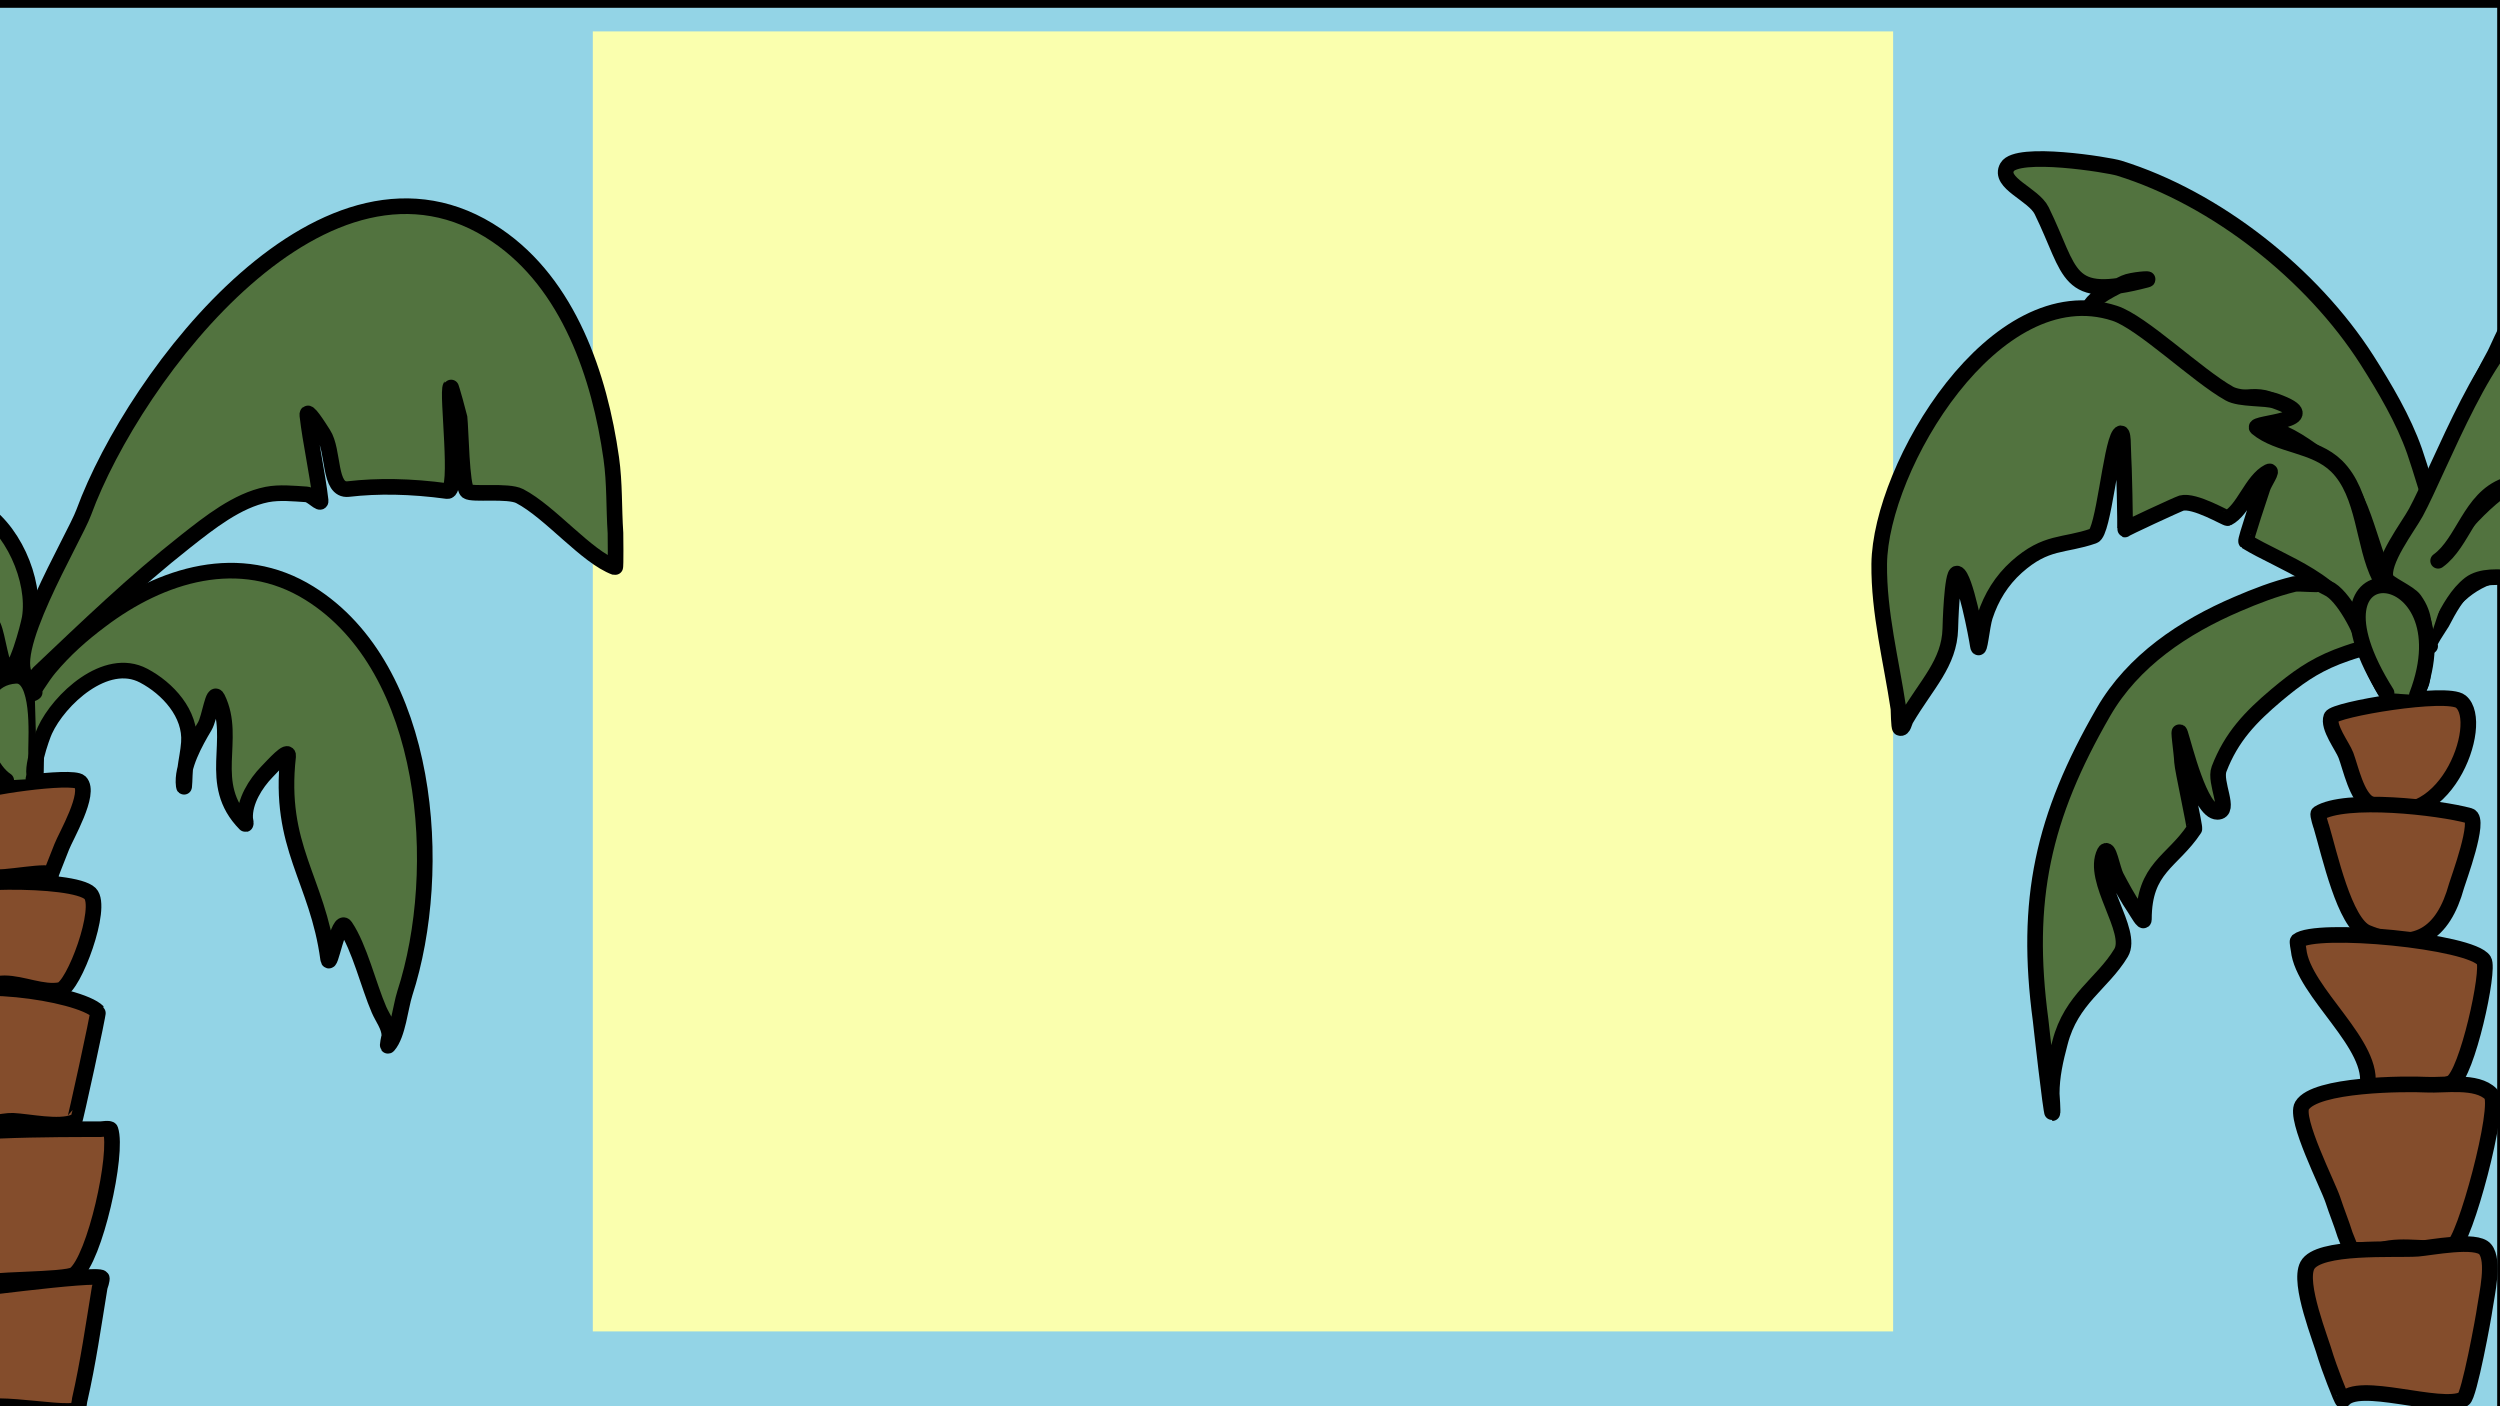 <?xml version="1.0" encoding="UTF-8" standalone="no"?>
<!DOCTYPE svg PUBLIC "-//W3C//DTD SVG 1.1//EN" "http://www.w3.org/Graphics/SVG/1.1/DTD/svg11.dtd">
<!-- Created with Vectornator (http://vectornator.io/) -->
<svg height="100%" stroke-miterlimit="10" style="fill-rule:nonzero;clip-rule:evenodd;stroke-linecap:round;stroke-linejoin:round;" version="1.1" viewBox="0 0 16 9" width="100%" xml:space="preserve" xmlns="http://www.w3.org/2000/svg" xmlns:vectornator="http://vectornator.io" xmlns:xlink="http://www.w3.org/1999/xlink">
<rect x="0" y="0" width="16" height="9" fill="#333333" stroke="none"/>
<defs/>
<clipPath id="ArtboardFrame">
<rect height="9" width="16" x="0" y="0"/>
</clipPath>
<g clip-path="url(#ArtboardFrame)" id="Ebene-3" vectornator:layerName="Ebene 3">
<path d="M-0.122-8.88178e-16L16.032-8.88178e-16L16.032 9.074L-0.122 9.074L-0.122-8.88178e-16Z" fill="#93d4e6" fill-rule="nonzero" opacity="1" stroke="#000000" stroke-linecap="butt" stroke-linejoin="round" stroke-width="0.1" vectornator:layerName="Rechteck 1"/>
</g>
<g id="Ebene-1" vectornator:layerName="Ebene 1">
<path d="M3.794 0.201L12.116 0.201L12.116 8.521L3.794 8.521L3.794 0.201Z" fill="#faffae" fill-rule="nonzero" opacity="1" stroke="#000000" stroke-linecap="butt" stroke-linejoin="round" stroke-opacity="0" stroke-width="0.1" vectornator:layerName="Rechteck 1"/>
</g>
<g clip-path="url(#ArtboardFrame)" id="Ebene-2" vectornator:layerName="Ebene 2">
<g opacity="1" vectornator:layerName="Kurve 1">
<path d="M-2.151 8.111C-2.068 8.218-2.057 8.245-2.147 8.351" fill="#78492c" fill-rule="nonzero" stroke="none"/>
<path d="M-1.812 6.25C-2.289 6.162-2.788 6.266-3.219 6.562C-4.08 7.155-4.311 8.326-3.719 9.188C-2.937 8.771-2.817 8.68-2.938 8.781C-3.027 8.856-3.309 8.801-3.281 8.688C-3.235 8.496-3.004 8.267-2.812 8.312C-2.659 8.349-2.156 8.344-2.156 8.344C-2.156 8.344-1.276 7.572-1.375 7.688C-1.49 7.821-1.52 8.213-1.344 8.219C-1.118 8.226-0.901 7.945-0.906 7.719C-0.91 7.567-0.915 7.703-0.594 7.031C-0.89 6.601-1.336 6.338-1.812 6.25Z" fill="#000000" stroke="none"/>
</g>
<path d="M-1.249 7.684C-1.246 7.688-1.244 7.692-1.241 7.696" fill="#78492c" fill-rule="nonzero" opacity="1" stroke="#000000" stroke-linecap="round" stroke-linejoin="round" stroke-width="0.467" vectornator:layerName="Kurve 2"/>
<path d="M-0.36 8.272C-0.313 8.272 0.627 8.142 0.651 8.179C0.656 8.185 0.639 8.238 0.638 8.24C0.599 8.478 0.564 8.723 0.51 8.959C0.51 8.961 0.5 9.022 0.499 9.022C0.372 9.065-0.169 8.917-0.246 9.072C-0.251 9.081-0.252 9.055-0.255 9.046C-0.285 8.956-0.297 8.862-0.331 8.772C-0.392 8.613-0.379 8.388-0.462 8.255" fill="#844d2c" fill-rule="nonzero" opacity="1" stroke="#000000" stroke-linecap="round" stroke-linejoin="round" stroke-width="0.1" vectornator:layerName="Kurve 3"/>
<path d="M-0.114 8.218C-0.112 8.231-0.144 8.165-0.153 8.143C-0.182 8.08-0.23 8.028-0.264 7.967C-0.318 7.871-0.613 7.435-0.545 7.321C-0.486 7.222 0.436 7.227 0.642 7.227C0.651 7.227 0.704 7.218 0.707 7.23C0.758 7.381 0.607 8.059 0.478 8.156C0.424 8.196-0.12 8.184-0.114 8.218Z" fill="#844d2c" fill-rule="nonzero" opacity="1" stroke="#000000" stroke-linecap="round" stroke-linejoin="round" stroke-width="0.1" vectornator:layerName="Kurve 4"/>
<path d="M-0.096 7.186C-0.149 7.213 0.022 7.17 0.082 7.173C0.186 7.178 0.375 7.221 0.475 7.181C0.48 7.179 0.633 6.481 0.627 6.475C0.503 6.351-0.278 6.244-0.436 6.402C-0.486 6.452-0.339 6.745-0.309 6.8C-0.261 6.889-0.151 7.103-0.055 7.15" fill="#844d2c" fill-rule="nonzero" opacity="1" stroke="#000000" stroke-linecap="round" stroke-linejoin="round" stroke-width="0.1" vectornator:layerName="Kurve 5"/>
<path d="M-0.091 6.318C-0.149 6.318-0.469 5.807-0.423 5.716C-0.379 5.628 0.47 5.612 0.577 5.719C0.663 5.805 0.472 6.319 0.386 6.336C0.276 6.358 0.143 6.293 0.028 6.293C-0.035 6.293-0.219 6.326-0.162 6.298" fill="#844d2c" fill-rule="nonzero" opacity="1" stroke="#000000" stroke-linecap="round" stroke-linejoin="round" stroke-width="0.1" vectornator:layerName="Kurve 6"/>
<path d="M0.326 5.605C0.297 5.664 0.371 5.482 0.395 5.42C0.42 5.354 0.584 5.076 0.513 5.005C0.463 4.956-0.137 5.043-0.177 5.082C-0.249 5.155-0.103 5.543-0.038 5.608C-0.012 5.635 0.35 5.554 0.326 5.605Z" fill="#844d2c" fill-rule="nonzero" opacity="1" stroke="#000000" stroke-linecap="round" stroke-linejoin="round" stroke-width="0.1" vectornator:layerName="Kurve 7"/>
<path d="M15.165 5.143C15.083 5.101 15.045 4.917 15.014 4.834C14.991 4.774 14.896 4.654 14.92 4.589C14.939 4.54 15.662 4.418 15.749 4.49C15.916 4.625 15.633 5.387 15.165 5.143Z" fill="#844d2c" fill-rule="nonzero" opacity="1" stroke="#000000" stroke-linecap="round" stroke-linejoin="round" stroke-width="0.1" vectornator:layerName="Kurve 8"/>
<path d="M15.148 5.968C15.005 5.908 14.909 5.467 14.857 5.292C14.856 5.29 14.83 5.211 14.838 5.206C15.007 5.098 15.612 5.167 15.805 5.221C15.878 5.242 15.733 5.63 15.722 5.669C15.637 5.978 15.459 6.098 15.148 5.968Z" fill="#844d2c" fill-rule="nonzero" opacity="1" stroke="#000000" stroke-linecap="round" stroke-linejoin="round" stroke-width="0.1" vectornator:layerName="Kurve 9"/>
<path d="M15.149 6.962C15.212 6.691 14.739 6.352 14.711 6.079C14.71 6.073 14.701 6.026 14.705 6.022C14.82 5.927 15.818 6.022 15.897 6.147C15.936 6.207 15.789 6.877 15.69 6.929C15.597 6.978 15.429 6.925 15.322 6.961C15.301 6.968 15.144 6.984 15.149 6.962Z" fill="#844d2c" fill-rule="nonzero" opacity="1" stroke="#000000" stroke-linecap="round" stroke-linejoin="round" stroke-width="0.1" vectornator:layerName="Kurve 10"/>
<path d="M15.047 8.014C15.059 8.021 15.015 7.922 15.008 7.901C14.985 7.827 14.955 7.755 14.931 7.681C14.899 7.583 14.682 7.161 14.733 7.076C14.816 6.937 15.395 6.935 15.531 6.942C15.642 6.948 15.851 6.91 15.942 7.002C16.01 7.071 15.771 7.958 15.696 7.976C15.547 8.01 15.39 7.958 15.239 7.999C15.178 8.016 14.993 7.979 15.047 8.014Z" fill="#844d2c" fill-rule="nonzero" opacity="1" stroke="#000000" stroke-linecap="round" stroke-linejoin="round" stroke-width="0.1" vectornator:layerName="Kurve 11"/>
<path d="M14.994 8.963C14.988 8.971 14.896 8.724 14.886 8.688C14.854 8.573 14.706 8.215 14.767 8.099C14.836 7.968 15.328 8.002 15.473 7.992C15.554 7.986 15.849 7.926 15.905 7.995C15.967 8.069 15.915 8.287 15.903 8.372C15.897 8.422 15.803 8.935 15.767 8.954C15.62 9.031 15.087 8.828 14.994 8.963Z" fill="#844d2c" fill-rule="nonzero" opacity="1" stroke="#000000" stroke-linecap="round" stroke-linejoin="round" stroke-width="0.1" vectornator:layerName="Kurve 12"/>
<path d="M0.04 4.995C-0.154 4.866-0.218 4.345 0.1 4.325C0.258 4.315 0.231 4.715 0.231 4.795C0.231 4.859 0.234 5.045 0.214 4.985" fill="#52733f" fill-rule="nonzero" opacity="1" stroke="#000000" stroke-linecap="round" stroke-linejoin="round" stroke-width="0.1" vectornator:layerName="Kurve 13"/>
<path d="M0.238 4.989C0.178 4.969 0.268 4.715 0.287 4.675C0.377 4.478 0.677 4.196 0.919 4.324C1.073 4.405 1.223 4.567 1.209 4.753C1.205 4.81 1.192 4.867 1.185 4.923C1.181 4.959 1.181 5.064 1.176 5.029C1.16 4.909 1.252 4.746 1.31 4.649C1.344 4.592 1.363 4.409 1.392 4.468C1.522 4.732 1.314 5.014 1.569 5.273C1.578 5.282 1.57 5.245 1.569 5.239C1.563 5.13 1.636 5.014 1.709 4.939C1.748 4.899 1.85 4.784 1.844 4.84C1.779 5.421 2.031 5.624 2.1 6.137C2.111 6.214 2.166 5.864 2.21 5.929C2.301 6.063 2.358 6.306 2.426 6.463C2.448 6.514 2.491 6.568 2.492 6.626C2.492 6.634 2.474 6.704 2.485 6.692C2.547 6.622 2.562 6.447 2.591 6.357C2.847 5.568 2.754 4.278 1.981 3.797C1.535 3.519 1.032 3.677 0.645 3.97C0.522 4.062 0.415 4.157 0.316 4.275C0.277 4.321 0.177 4.471 0.222 4.431" fill="#52733f" fill-rule="nonzero" opacity="1" stroke="#000000" stroke-linecap="round" stroke-linejoin="round" stroke-width="0.1" vectornator:layerName="Kurve 14"/>
<path d="M0.181 4.347C0.008 4.213 0.474 3.448 0.536 3.279C0.86 2.396 2.093 0.769 3.179 1.506C3.641 1.819 3.838 2.409 3.912 2.932C3.935 3.096 3.928 3.247 3.939 3.411C3.939 3.414 3.942 3.633 3.937 3.631C3.752 3.563 3.522 3.277 3.326 3.175C3.25 3.136 3.022 3.169 2.99 3.144C2.954 3.115 2.95 2.751 2.941 2.671C2.94 2.664 2.887 2.469 2.884 2.473C2.857 2.507 2.941 3.153 2.863 3.143C2.627 3.111 2.419 3.108 2.229 3.13C2.101 3.144 2.14 2.885 2.069 2.777C2.041 2.733 1.961 2.606 1.967 2.658C1.987 2.833 2.031 3.022 2.052 3.204C2.056 3.236 1.995 3.166 1.962 3.164C1.879 3.159 1.79 3.149 1.708 3.165C1.518 3.203 1.34 3.345 1.19 3.463C0.85 3.731 0.561 4.011 0.248 4.307C0.216 4.337 0.229 4.384 0.181 4.347Z" fill="#52733f" fill-rule="nonzero" opacity="1" stroke="#000000" stroke-linecap="round" stroke-linejoin="round" stroke-width="0.1" vectornator:layerName="Kurve 15"/>
<path d="M0.049 4.295C0.008 4.279-0.014 4.07-0.043 4.008C-0.086 3.916-0.266 3.749-0.266 3.657C-0.265 3.559-0.185 3.454-0.174 3.355C-0.173 3.341-0.159 3.24-0.151 3.245C0.078 3.364 0.23 3.714 0.19 3.956C0.18 4.011 0.101 4.315 0.049 4.295Z" fill="#52733f" fill-rule="nonzero" opacity="1" stroke="#000000" stroke-linecap="round" stroke-linejoin="round" stroke-width="0.1" vectornator:layerName="Kurve 16"/>
<path d="M15.28 4.445C15.271 4.452 14.871 3.769 15.329 3.741C15.478 3.732 15.542 4.288 15.492 4.383C15.435 4.493 15.349 4.392 15.28 4.445Z" fill="#52733f" fill-rule="nonzero" opacity="1" stroke="#000000" stroke-linecap="round" stroke-linejoin="round" stroke-width="0.1" vectornator:layerName="Kurve 17"/>
<path d="M15.546 4.128C15.53 4.131 15.541 4.131 15.55 4.106C15.614 3.927 15.736 3.763 15.928 3.692C16.046 3.647 16.136 3.662 16.256 3.675C16.287 3.678 16.333 3.742 16.342 3.712C16.397 3.536 16.677 3.081 16.651 2.92C16.643 2.87 16.219 3.073 16.183 3.091C16.012 3.179 15.485 3.501 15.528 3.767" fill="#52733f" fill-rule="nonzero" opacity="1" stroke="#000000" stroke-linecap="round" stroke-linejoin="round" stroke-width="0.1" vectornator:layerName="Kurve 18"/>
<path d="M15.553 4.135C15.523 4.138 15.619 4.002 15.628 3.986C15.674 3.898 15.727 3.799 15.807 3.737C15.947 3.63 16.27 3.764 16.358 3.692C16.425 3.637 16.702 3.055 16.672 2.96C16.619 2.784 16.456 3.115 16.434 2.699C16.422 2.486 16.456 2.03 16.264 1.872C16.164 1.79 15.992 2.222 15.965 2.27C15.728 2.696 15.595 3.142 15.424 3.589" fill="#52733f" fill-rule="nonzero" opacity="1" stroke="#000000" stroke-linecap="round" stroke-linejoin="round" stroke-width="0.1" vectornator:layerName="Kurve 19"/>
<path d="M16.159 3.063C16.011 3.078 15.69 3.419 15.638 3.554" fill="#52733f" fill-rule="nonzero" opacity="1" stroke="#000000" stroke-linecap="round" stroke-linejoin="round" stroke-width="0.1" vectornator:layerName="Kurve 20"/>
<path d="M15.279 3.719C15.151 3.485 15.132 3.123 14.886 2.947C14.756 2.855 14.664 2.779 14.505 2.734C14.497 2.732 14.389 2.733 14.393 2.713C14.42 2.586 14.823 2.744 14.574 2.581C14.428 2.485 14.278 2.594 14.159 2.546C14.018 2.489 13.726 2.237 13.616 2.118C13.552 2.049 13.355 2.063 13.374 1.97C13.387 1.908 13.543 1.836 13.598 1.81C13.64 1.79 13.782 1.779 13.737 1.791C13.215 1.928 13.263 1.75 13.067 1.349C13.015 1.242 12.786 1.172 12.846 1.069C12.909 0.96 13.494 1.055 13.562 1.076C14.184 1.269 14.798 1.756 15.148 2.303C15.263 2.484 15.382 2.685 15.453 2.887C15.486 2.98 15.569 3.262 15.544 3.167" fill="#52733f" fill-rule="nonzero" opacity="1" stroke="#000000" stroke-linecap="round" stroke-linejoin="round" stroke-width="0.1" vectornator:layerName="Kurve 21"/>
<path d="M15.539 4.126C15.501 4.011 15.531 3.949 15.452 3.838C15.419 3.792 15.28 3.735 15.27 3.704C15.235 3.599 15.413 3.37 15.462 3.279C15.614 2.999 15.945 2.108 16.223 2.053" fill="#52733f" fill-rule="nonzero" opacity="1" stroke="#000000" stroke-linecap="round" stroke-linejoin="round" stroke-width="0.1" vectornator:layerName="Kurve 22"/>
<path d="M16.032 3.108C15.807 3.191 15.767 3.472 15.604 3.589" fill="#52733f" fill-rule="nonzero" opacity="1" stroke="#000000" stroke-linecap="round" stroke-linejoin="round" stroke-width="0.1" vectornator:layerName="Kurve 23"/>
<path d="M15.063 4.026C15.019 3.731 14.588 3.598 14.375 3.465C14.367 3.46 14.473 3.147 14.481 3.122C14.492 3.087 14.552 3.002 14.519 3.019C14.411 3.074 14.359 3.264 14.257 3.316C14.249 3.32 14.045 3.197 13.961 3.22C13.94 3.226 13.592 3.387 13.599 3.389C13.604 3.391 13.593 2.944 13.59 2.919C13.586 2.872 13.593 2.742 13.565 2.78C13.508 2.857 13.463 3.409 13.399 3.43C13.206 3.497 13.097 3.459 12.907 3.628C12.81 3.715 12.744 3.822 12.704 3.945C12.684 4.006 12.668 4.195 12.658 4.131C12.65 4.075 12.577 3.687 12.526 3.671C12.492 3.66 12.482 4.009 12.482 4.024C12.476 4.245 12.33 4.379 12.199 4.602C12.187 4.622 12.182 4.667 12.16 4.659C12.152 4.657 12.151 4.546 12.15 4.535C12.104 4.228 12.024 3.921 12.027 3.61C12.034 2.987 12.767 1.755 13.534 2.005C13.708 2.061 14.062 2.404 14.268 2.519C14.337 2.558 14.5 2.544 14.561 2.566C14.916 2.692 14.405 2.704 14.444 2.738C14.585 2.855 14.811 2.843 14.954 2.983C15.135 3.161 15.122 3.485 15.23 3.697" fill="#52733f" fill-rule="nonzero" opacity="1" stroke="#000000" stroke-linecap="round" stroke-linejoin="round" stroke-width="0.1" vectornator:layerName="Kurve 24"/>
<path d="M14.837 3.736C14.852 3.747 14.713 3.731 14.683 3.738C14.559 3.768 14.435 3.816 14.319 3.866C13.977 4.012 13.651 4.229 13.462 4.557C13.074 5.229 12.957 5.76 13.06 6.53C13.062 6.55 13.126 7.124 13.135 7.124C13.14 7.124 13.131 7 13.131 7C13.131 6.887 13.155 6.782 13.184 6.673C13.256 6.392 13.456 6.296 13.575 6.098C13.658 5.959 13.38 5.634 13.469 5.455C13.495 5.404 13.518 5.559 13.544 5.61C13.58 5.678 13.618 5.749 13.661 5.812C13.678 5.838 13.721 5.915 13.721 5.884C13.721 5.552 13.902 5.519 14.044 5.305C14.05 5.297 13.967 4.922 13.965 4.877C13.963 4.817 13.935 4.639 13.954 4.696C13.98 4.775 14.081 5.196 14.191 5.196C14.282 5.196 14.169 5.007 14.202 4.922C14.281 4.716 14.403 4.589 14.57 4.448C14.697 4.342 14.8 4.266 14.957 4.204C15.019 4.18 15.2 4.116 15.153 4.163C15.147 4.169 15.144 4.148 15.142 4.14C15.113 4.04 14.997 3.807 14.897 3.764C14.878 3.756 14.784 3.698 14.837 3.736Z" fill="#52733f" fill-rule="nonzero" opacity="1" stroke="#000000" stroke-linecap="round" stroke-linejoin="round" stroke-width="0.1" vectornator:layerName="Kurve 25"/>
<path d="M15.274 4.435C14.662 3.464 15.806 3.566 15.468 4.449" fill="#52733f" fill-rule="nonzero" opacity="1" stroke="#000000" stroke-linecap="round" stroke-linejoin="round" stroke-width="0.1" vectornator:layerName="Kurve 26"/>
</g>
<g id="Ebene-4" vectornator:layerName="Ebene 4"/>
</svg>
